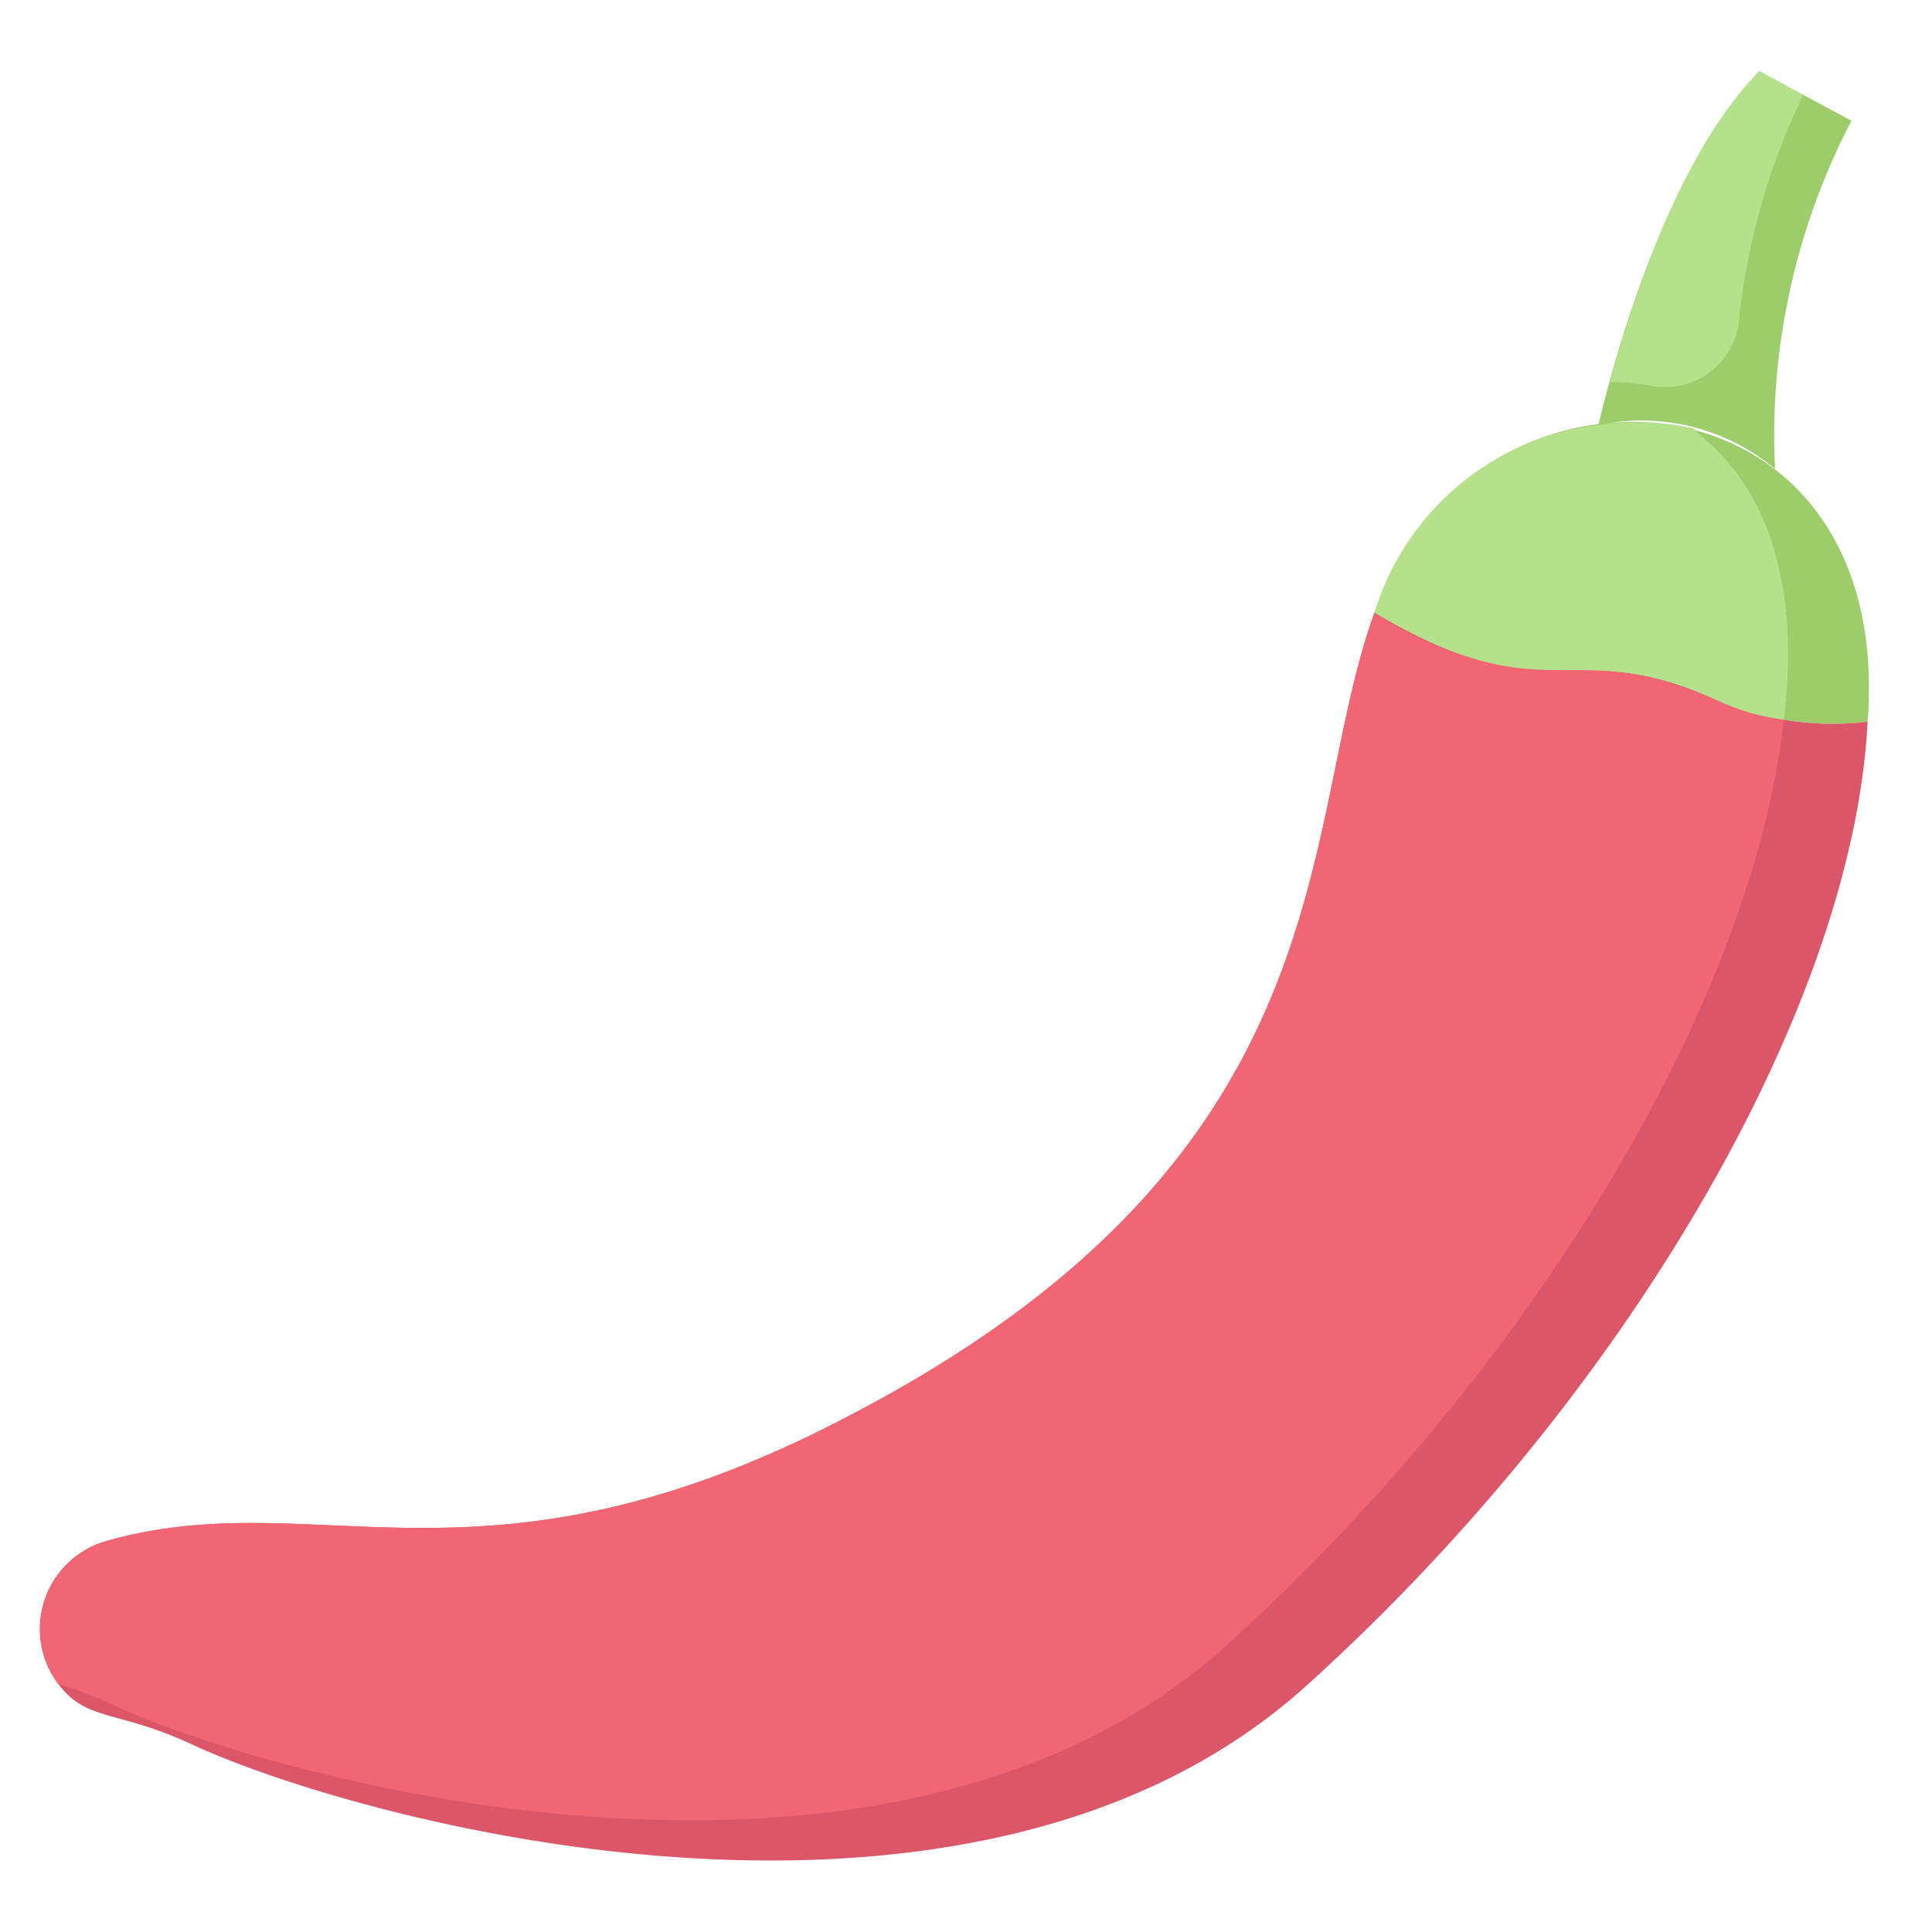 <svg xmlns="http://www.w3.org/2000/svg" viewBox="0 0 48 48"><path fill="#9dcc6b" d="M46.4,17.93a7.33,7.33,0,0,1-3.8-.56c-3.64-1.63-4.13.42-8.45-2.15C36.47,8.27,47.1,8.8,46.4,17.93Z"/><path fill="#db5669" d="M46.4,17.93c-.35,7-5.91,16.69-13.93,23.94C24.16,49.39,9,45.3,4.77,43.34c-1.87-.87-2.61-.56-3.32-1.5A2.27,2.27,0,0,1,2.6,38.3C7.91,36.76,12,40,21.22,35.11c12.39-6.5,11-14.58,12.93-19.89,4.34,2.58,4.83.52,8.45,2.15A7.33,7.33,0,0,0,46.4,17.93Z"/><path fill="#f26674" d="M44.32,17.88c-.77,6.94-6.18,16.06-13.85,23C22.16,48.39,7,44.3,2.77,42.34a9.64,9.64,0,0,0-1.32-.5A2.27,2.27,0,0,1,2.6,38.3C7.91,36.76,12,40,21.22,35.11c12.39-6.5,11-14.58,12.93-19.89a8.49,8.49,0,0,0,4.72,1.43C41.64,16.52,42.82,17.74,44.32,17.88Z"/><path fill="#9dcc6b" d="M44.1,11.65a5.18,5.18,0,0,0-4.39-1.09c.67-2.77,2-6.76,4-8.79L46,3A16.9,16.9,0,0,0,44.1,11.65Z"/><path fill="#b5e08c" d="M44.8 2.36A16.85 16.85 0 0 0 43.2 8 1.84 1.84 0 0 1 41 9.58a6 6 0 0 0-1-.09c.6-2.16 1.8-5.79 3.72-7.72zM44.32 17.88a5.47 5.47 0 0 1-1.72-.51c-3.64-1.63-4.13.42-8.45-2.15a6.63 6.63 0 0 1 5.56-4.66 6.34 6.34 0 0 1 2.39.09C42.1 10.86 45 12.25 44.32 17.88z"/></svg>